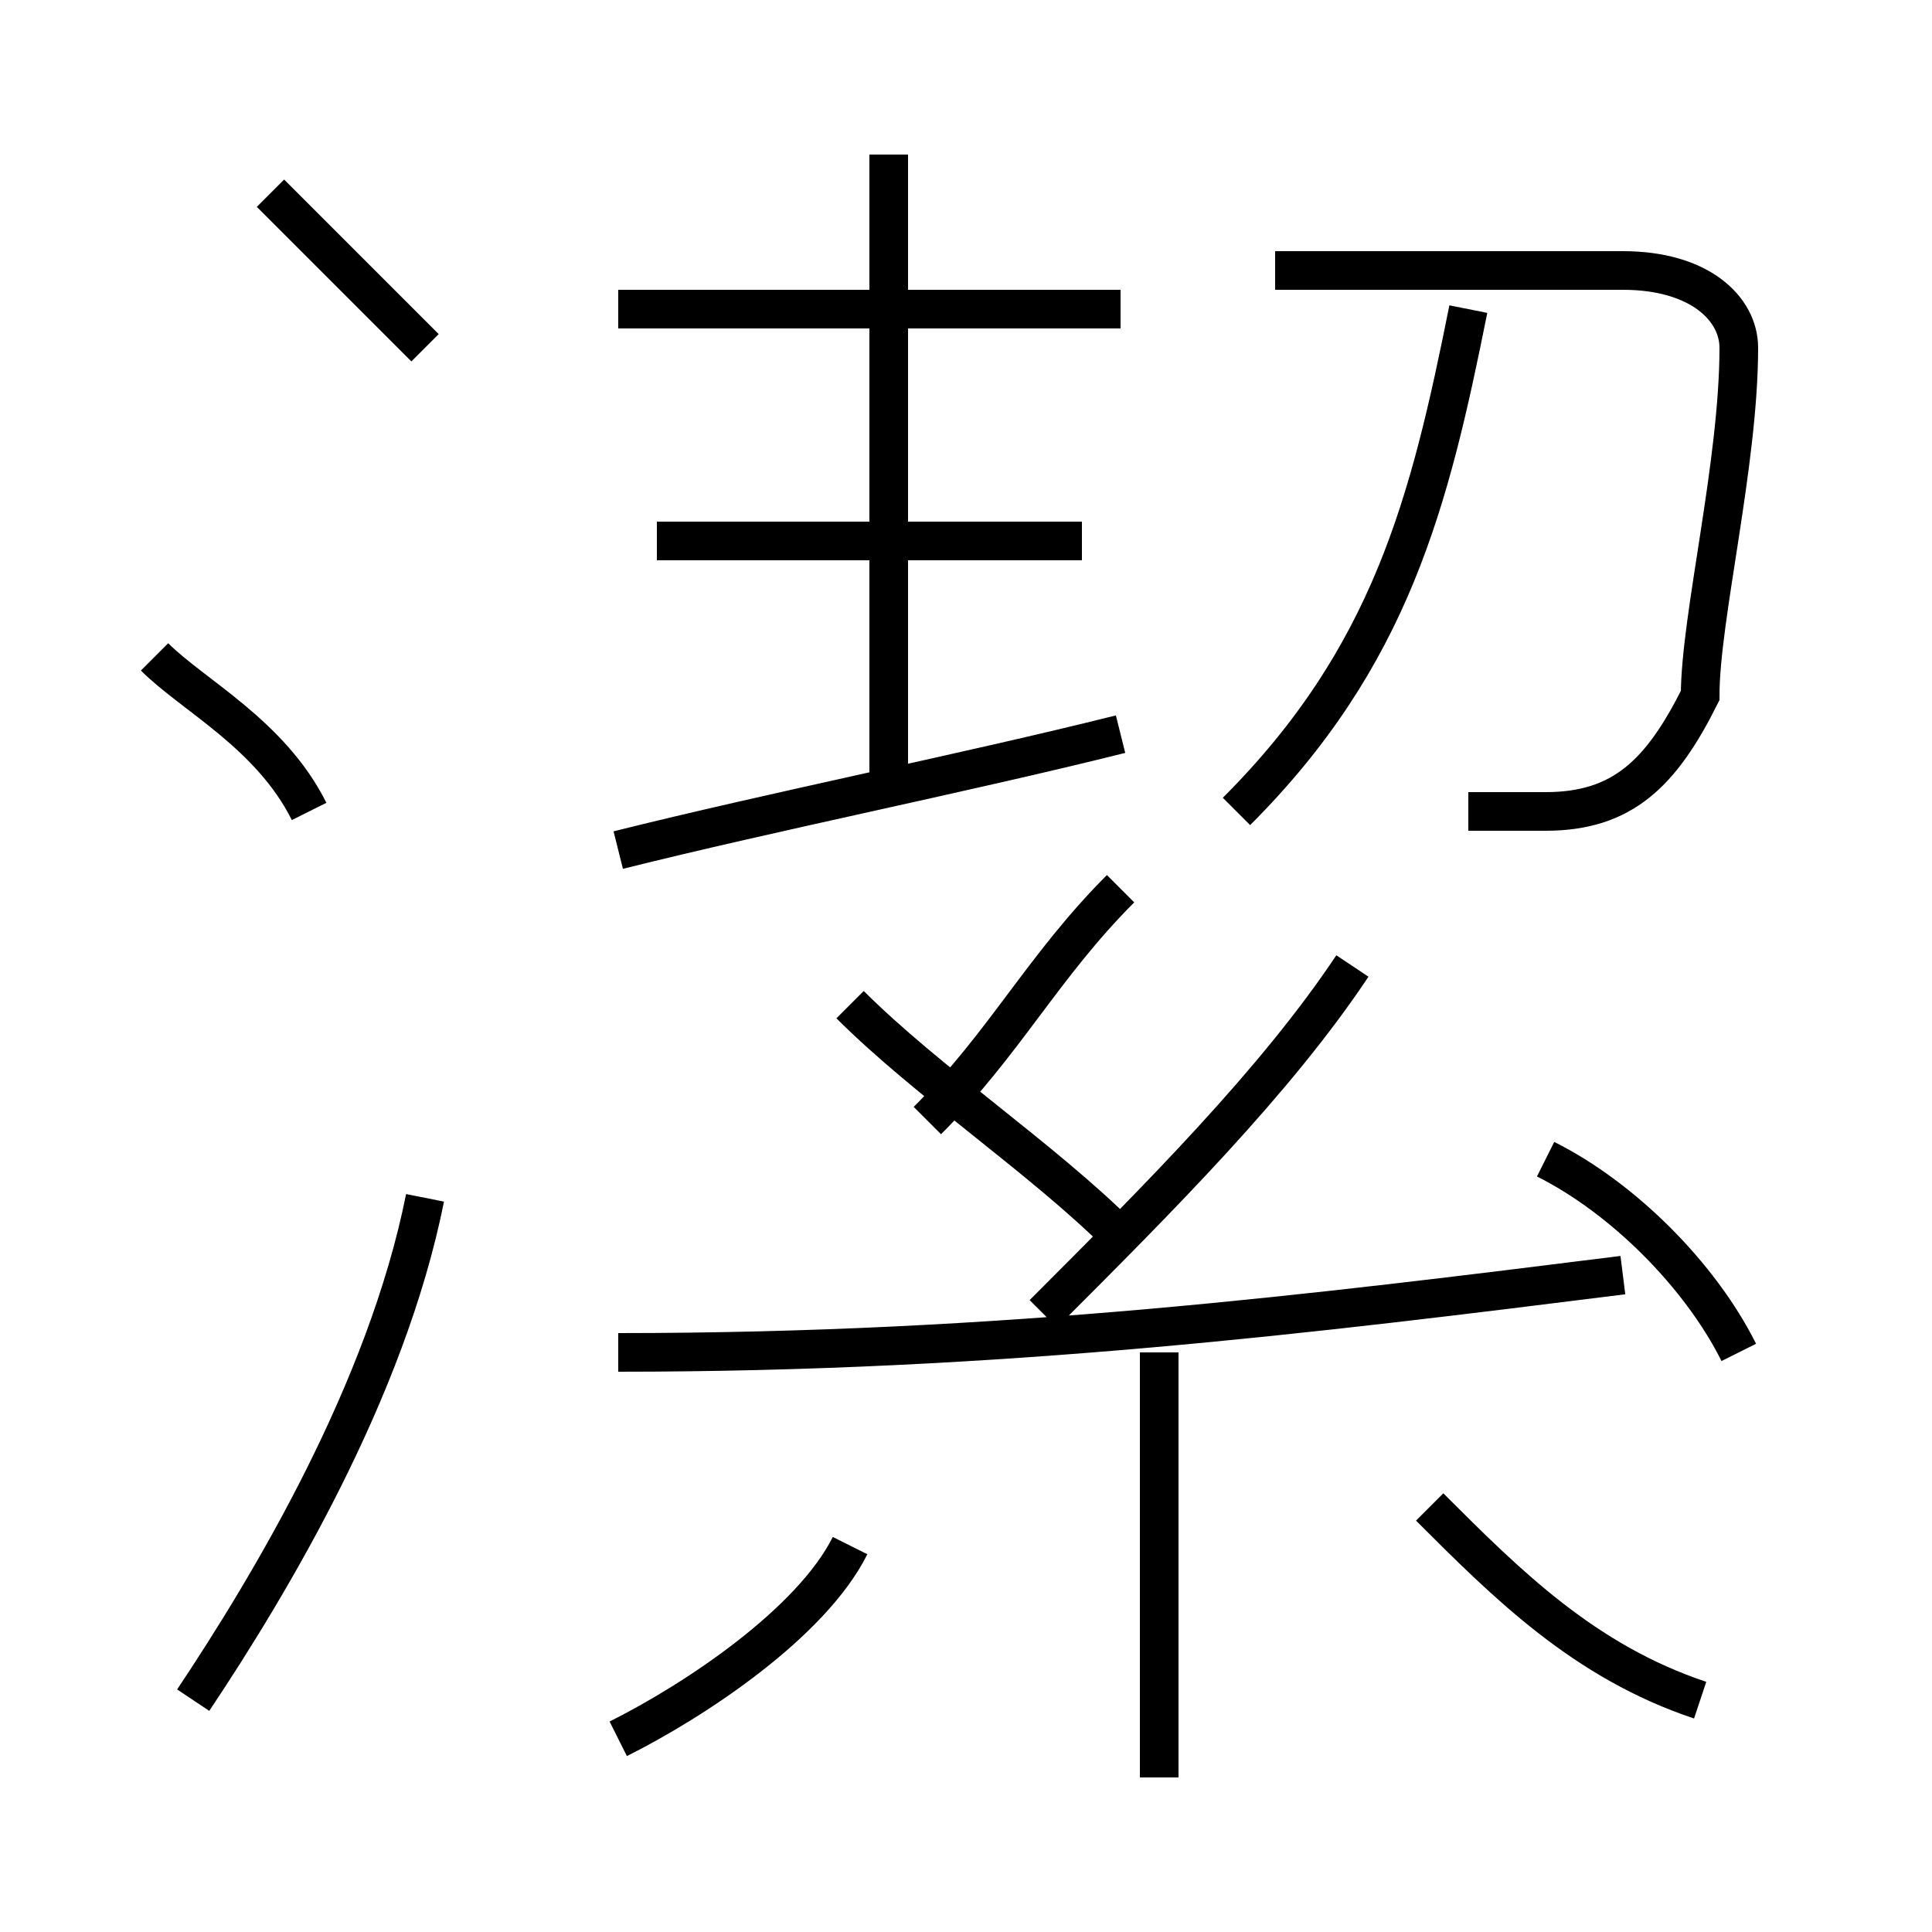<?xml version='1.0' encoding='utf8'?>
<svg viewBox="0.0 -6.0 50.0 50.0" version="1.1" xmlns="http://www.w3.org/2000/svg">
<rect x="0.0" y="-6.0" width="50.0" height="50.0" fill="#808080" stroke="none"/>
<rect x="-1000" y="-1000" width="2000" height="2000" stroke="white" fill="white"/>
<g style="fill:white;stroke:#000000;  stroke-width:1">
<path d="M 38 -23 C 39 -23 40 -23 40 -23 C 42 -23 43 -24 44 -26 C 44 -28 45 -32 45 -35 C 45 -36 44 -37 42 -37 L 33 -37 M 5 0 C 7 -3 10 -8 11 -13 M 16 1 C 18 0 21 -2 22 -4 M 8 -23 C 7 -25 5 -26 4 -27 M 30 2 L 30 -9 M 16 -9 C 26 -9 34 -10 42 -11 M 29 -12 C 27 -14 24 -16 22 -18 M 44 0 C 41 -1 39 -3 37 -5 M 16 -22 C 20 -23 25 -24 29 -25 M 11 -35 C 10 -36 8 -38 7 -39 M 24 -15 C 26 -17 27 -19 29 -21 M 27 -10 C 30 -13 33 -16 35 -19 M 28 -30 L 17 -30 M 45 -9 C 44 -11 42 -13 40 -14 M 23 -24 L 23 -40 M 29 -36 L 16 -36 M 32 -23 C 36 -27 37 -31 38 -36" transform="translate(0.0 38.0)" />
</g>
</svg>